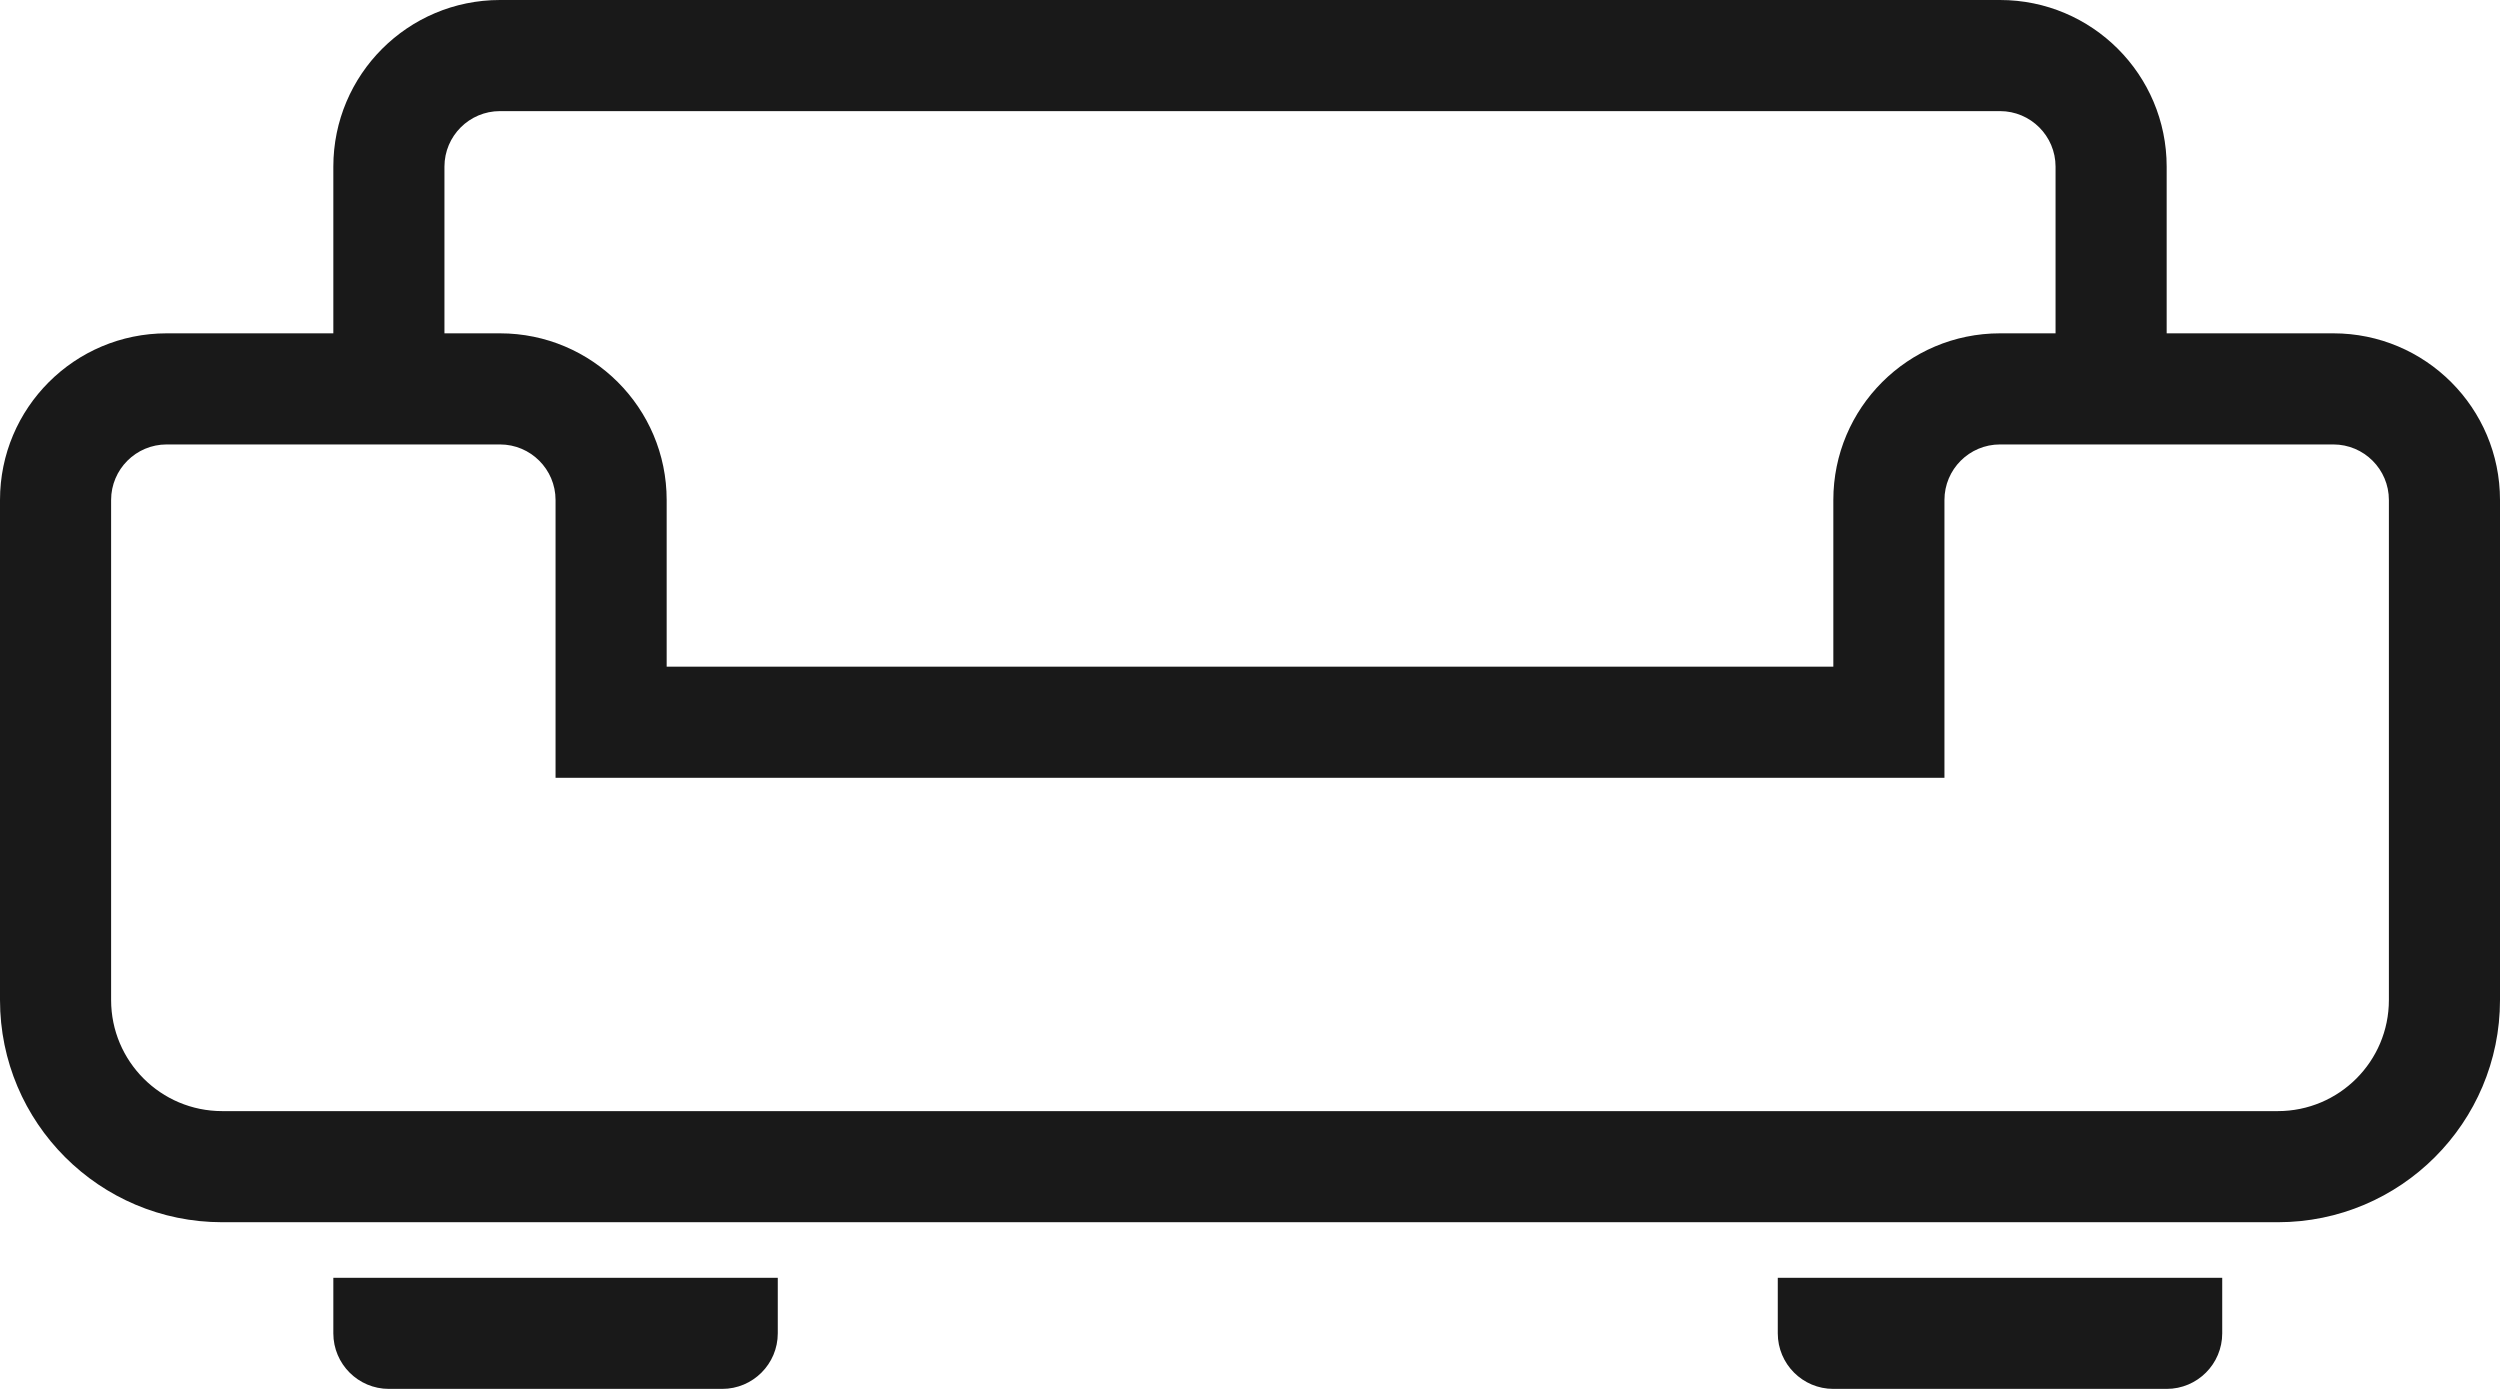 <?xml version="1.0" encoding="UTF-8"?>
<svg width="45px" height="25px" viewBox="0 0 45 25" version="1.1" xmlns="http://www.w3.org/2000/svg" xmlns:xlink="http://www.w3.org/1999/xlink">
    <g id="Page-1" stroke="none" stroke-width="1" fill="none" fill-rule="evenodd">
      <path fill="#191919" d="M39,6 L42,6 C43.657,6 45,7.343 45,9 L45,18 C45,20.209 43.209,22 41,22 L4,22 C1.791,22 0,20.209 0,18 L0,9 C0,7.343 1.343,6 3,6 L6,6 L6,3 C6,1.343 7.343,0 9,0 L36,0 C37.657,0 39,1.343 39,3 L39,6 Z M8,6 L9,6 C10.657,6 12,7.343 12,9 L12,12 L33,12 L33,9 C33,7.343 34.343,6 36,6 L37,6 L37,3 C37,2.448 36.552,2 36,2 L9,2 C8.448,2 8,2.448 8,3 L8,6 Z M6,23 L14,23 L14,24 C14,24.552 13.552,25 13,25 L7,25 C6.448,25 6,24.552 6,24 L6,23 Z M32,23 L40,23 L40,24 C40,24.552 39.552,25 39,25 L33,25 C32.448,25 32,24.552 32,24 L32,23 Z M4,20 L41,20 C42.105,20 43,19.105 43,18 L43,9 C43,8.448 42.552,8 42,8 L36,8 C35.448,8 35,8.448 35,9 L35,14 L10,14 L10,9 C10,8.448 9.552,8 9,8 L3,8 C2.448,8 2,8.448 2,9 L2,18 C2,19.105 2.895,20 4,20 Z" id="Combined-Shape"></path>
    </g>
</svg>
